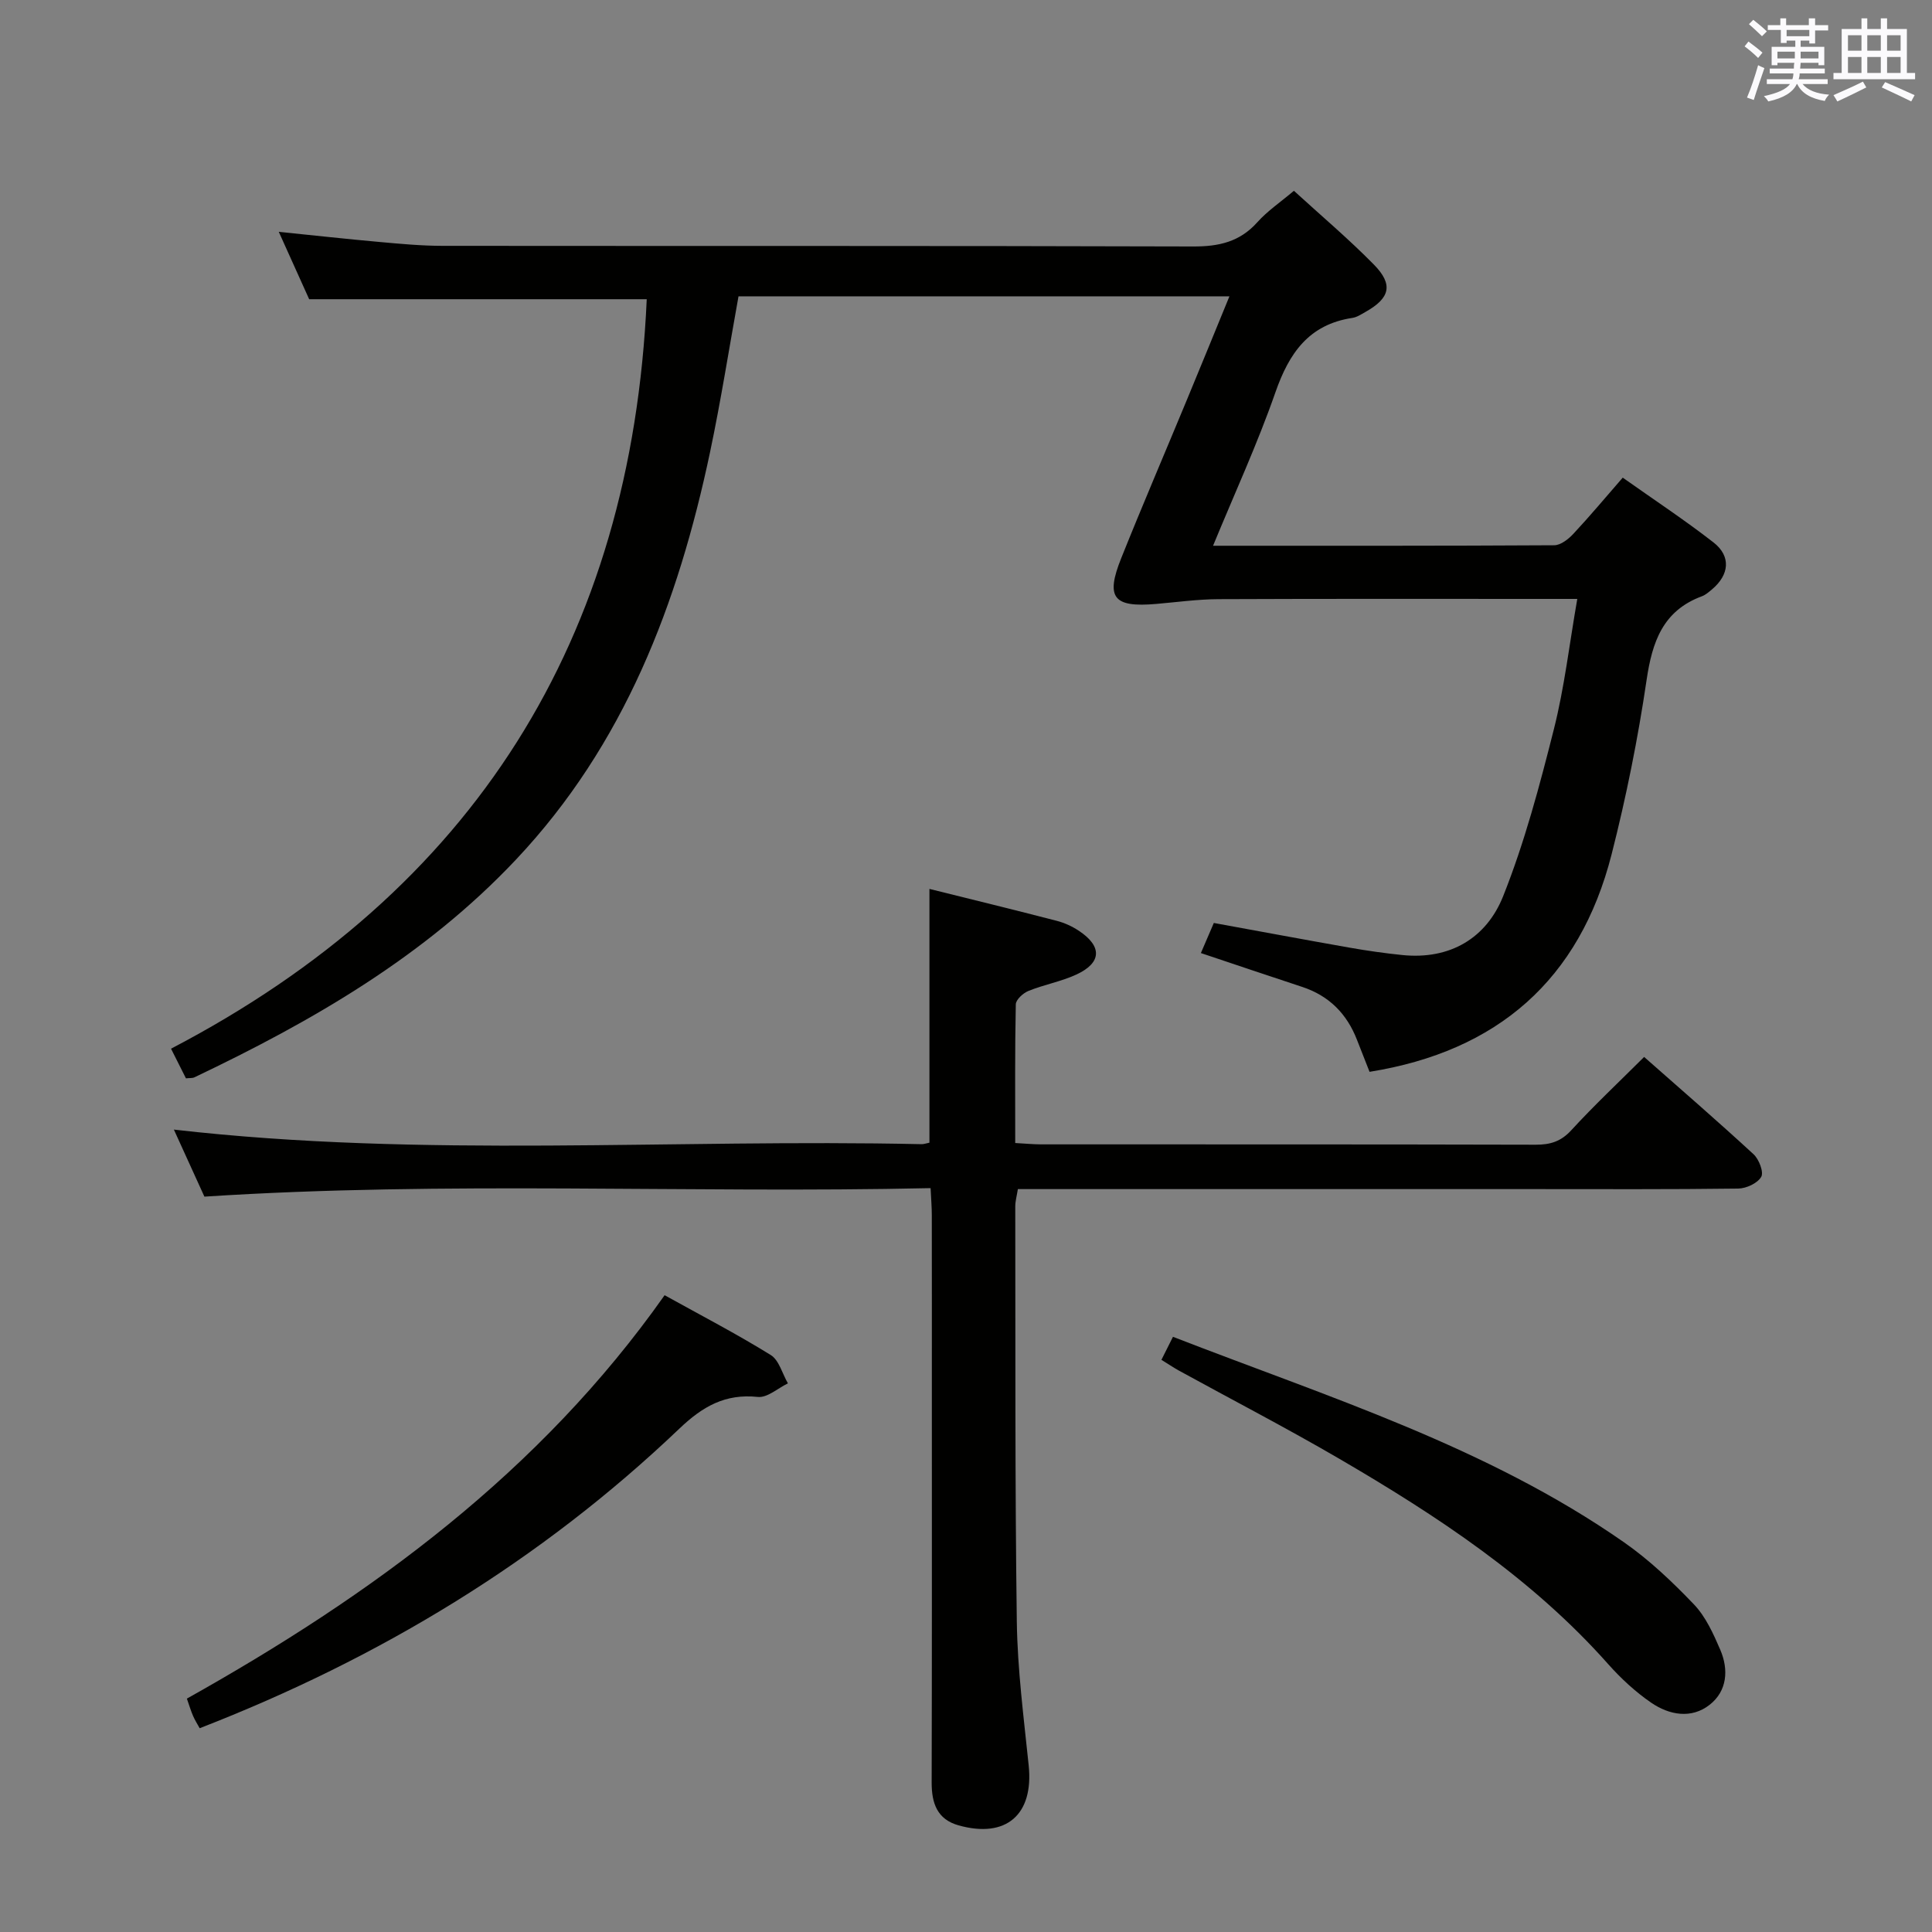 <svg enable-background="new 0 0 400 400" viewBox="0 0 400 400" xmlns="http://www.w3.org/2000/svg"><rect x="0" y="0" width="400" height="400" fill="#808080" stroke="none"/><g fill="#010100"><path d="m133.9 61.95c-23.05 0-46.11 0-69.89 0-1.77-3.93-3.92-8.7-6.29-13.95 7.41.75 14.14 1.5 20.89 2.1 4.3.39 8.62.79 12.93.8 51.82.05 103.64-.03 155.47.13 5.33.02 9.66-.94 13.31-5.02 2.08-2.33 4.75-4.12 7.57-6.51 5.61 5.13 11.33 9.96 16.55 15.27 4.08 4.15 3.36 6.95-1.73 9.81-.87.49-1.77 1.1-2.72 1.24-9.01 1.36-13.1 7.29-15.93 15.41-3.7 10.61-8.42 20.86-12.91 31.76 24.01 0 47.32.04 70.63-.1 1.35-.01 2.95-1.27 3.98-2.38 3.39-3.63 6.58-7.45 10.21-11.62 6.44 4.56 12.81 8.76 18.8 13.42 3.67 2.86 3.28 6.71-.35 9.74-.64.53-1.3 1.12-2.06 1.4-8.08 3-10.28 9.41-11.45 17.33-1.79 12.14-4.22 24.23-7.25 36.12-6.62 25.95-23.61 40.76-50.11 45.01-.9-2.3-1.75-4.43-2.58-6.57-2.1-5.45-5.81-9.2-11.42-11.03-6.77-2.22-13.52-4.52-20.92-6.99.9-2.09 1.72-3.99 2.68-6.23 9.33 1.7 18.74 3.46 28.16 5.12 3.6.63 7.22 1.15 10.86 1.52 9.89 1.01 17.42-3.51 20.88-12.18 4.45-11.16 7.56-22.92 10.51-34.6 2.18-8.64 3.2-17.58 4.84-26.95-2.24 0-4.04 0-5.83 0-22.83 0-45.66-.05-68.48.05-4.3.02-8.6.62-12.9.99-8.83.76-10.5-1.27-7.22-9.46 4.38-10.94 9.04-21.78 13.55-32.67 2.91-7.01 5.78-14.05 8.86-21.56-34.32 0-67.88 0-101.64 0-1.95 10.78-3.64 21.58-5.89 32.25-6.62 31.34-17.72 60.55-40.21 84.4-18.85 20-42.09 33.4-66.55 45.05-.42.2-.97.12-1.75.21-.84-1.67-1.71-3.39-3.09-6.14 62.77-32.75 95.35-84.87 98.49-155.17z"/><path d="m192.67 245.99c-50.17 1.11-100.07-1.51-150.35 1.76-2.04-4.47-4.21-9.24-6.32-13.88 51.67 5.93 103.3 1.88 154.81 3.02.47.01.95-.18 1.62-.31 0-17.39 0-34.76 0-52.54 8.77 2.18 17.58 4.33 26.37 6.61 1.58.41 3.16 1.13 4.52 2.03 4.94 3.25 4.8 6.68-.54 9.12-3.14 1.44-6.64 2.06-9.85 3.36-1.11.45-2.6 1.81-2.62 2.78-.2 9.45-.12 18.91-.12 28.71 2.07.11 3.68.27 5.29.28 34.15.01 68.31-.02 102.46.07 3.02.01 5.24-.66 7.38-3 4.72-5.14 9.82-9.93 15.08-15.17 7.61 6.71 15.24 13.31 22.66 20.15 1.12 1.04 2.15 3.71 1.58 4.68-.77 1.32-3.09 2.4-4.76 2.42-14.16.19-28.32.11-42.48.11-33.49 0-66.98 0-100.46 0-1.98 0-3.96 0-6.2 0-.22 1.4-.54 2.49-.54 3.59.05 28.65-.07 57.31.32 85.96.14 9.94 1.44 19.88 2.46 29.79 1.05 10.15-4.63 15.16-14.52 12.39-4.43-1.24-5.58-4.58-5.57-8.86.07-26.99.04-53.98.04-80.97 0-12.16.01-24.32-.01-36.49 0-1.65-.14-3.27-.25-5.61z"/><path d="m137.6 268.16c7.56 4.19 14.93 8.02 21.97 12.38 1.73 1.07 2.4 3.87 3.56 5.87-2.08 1-4.27 3.02-6.23 2.81-6.76-.71-11.42 1.97-16.22 6.54-28.78 27.46-62.21 47.64-99.34 62.05-.43-.79-.97-1.63-1.36-2.53-.46-1.05-.78-2.16-1.29-3.6 38.27-21.43 73.09-46.88 98.91-83.52z"/><path d="m240.46 281.54c.8-1.6 1.52-3.02 2.39-4.77 32.11 12.48 64.93 22.71 93.36 42.53 5.28 3.68 10.05 8.22 14.51 12.88 2.43 2.55 4.01 6.06 5.44 9.38 1.78 4.13 1.43 8.56-2.2 11.4-3.78 2.97-8.37 2.13-12.12-.45-3.26-2.24-6.26-5.02-8.89-7.98-15.81-17.81-35.39-30.68-55.7-42.53-10.91-6.36-22.13-12.17-33.2-18.25-1.13-.63-2.22-1.37-3.59-2.21z"/></g><path d="m361.2 9.6.8-1c.9.7 1.9 1.4 2.9 2.3l-.9 1.1c-1-1-2-1.8-2.8-2.4zm.5 10.6c.9-2.1 1.6-4.3 2.3-6.7.4.2.8.4 1.3.6-.7 2.1-1.5 4.3-2.2 6.6zm.4-15.2.9-.9c1 .8 2 1.6 2.8 2.4l-1 1c-.9-.9-1.8-1.7-2.7-2.5zm12.5-1.2h1.2v1.4h2.7v1.1h-2.7v2.7h-1.2v-.6h-1.8v1.3h4.9v3.8h-1.2v-.5h-3.7c0 .4-.1.9-.1 1.2h5.1v1h-5.2c0 .5-.1.9-.2 1.2h6v1h-5.2c1.1 1.3 2.9 2 5.5 2.2-.4.4-.7.8-.9 1.3-2.9-.5-4.8-1.6-5.7-3.5h-.1c-.8 1.7-2.7 2.9-5.9 3.6-.2-.4-.6-.8-.9-1.1 2.8-.6 4.6-1.4 5.4-2.5h-4.8v-1h5.3c.1-.3.2-.7.2-1.2h-4.9v-1h5c0-.4 0-.8.1-1.2h-3.5v.5h-1.2v-3.8h4.9v-1.3h-1.8v.5h-1.2v-2.7h-2.7v-1h2.6v-1.4h1.2v1.4h4.7v-1.4zm-6.6 8.3h3.6c0-.4 0-.9 0-1.4h-3.6zm1.9-4.6h4.7v-1.3h-4.7zm6.6 3.2h-3.7v1.4h3.7z" fill="#fbfafc"/><path d="m385.3 3.8h1.3v2.2h2.8v-2.2h1.3v2.2h4.1v9.1h1.7v1.3h-16.9v-1.3h1.7v-9.1h4.1v-2.2zm.4 13.1.7 1.2c-1.8.9-3.8 1.9-6 2.9-.2-.4-.5-.8-.8-1.3 2.3-1 4.3-1.9 6.1-2.8zm-3.1-6.4h2.8v-3.2h-2.8zm0 4.6h2.8v-3.3h-2.8zm4-4.6h2.8v-3.2h-2.8zm0 4.6h2.8v-3.3h-2.8zm3.7 1.9c2.1.9 4.1 1.8 6.1 2.7l-.7 1.3c-2.2-1.1-4.2-2-6.1-2.9zm3.2-9.7h-2.8v3.2h2.8zm-2.8 7.8h2.8v-3.3h-2.8z" fill="#fbfafc"/></svg>